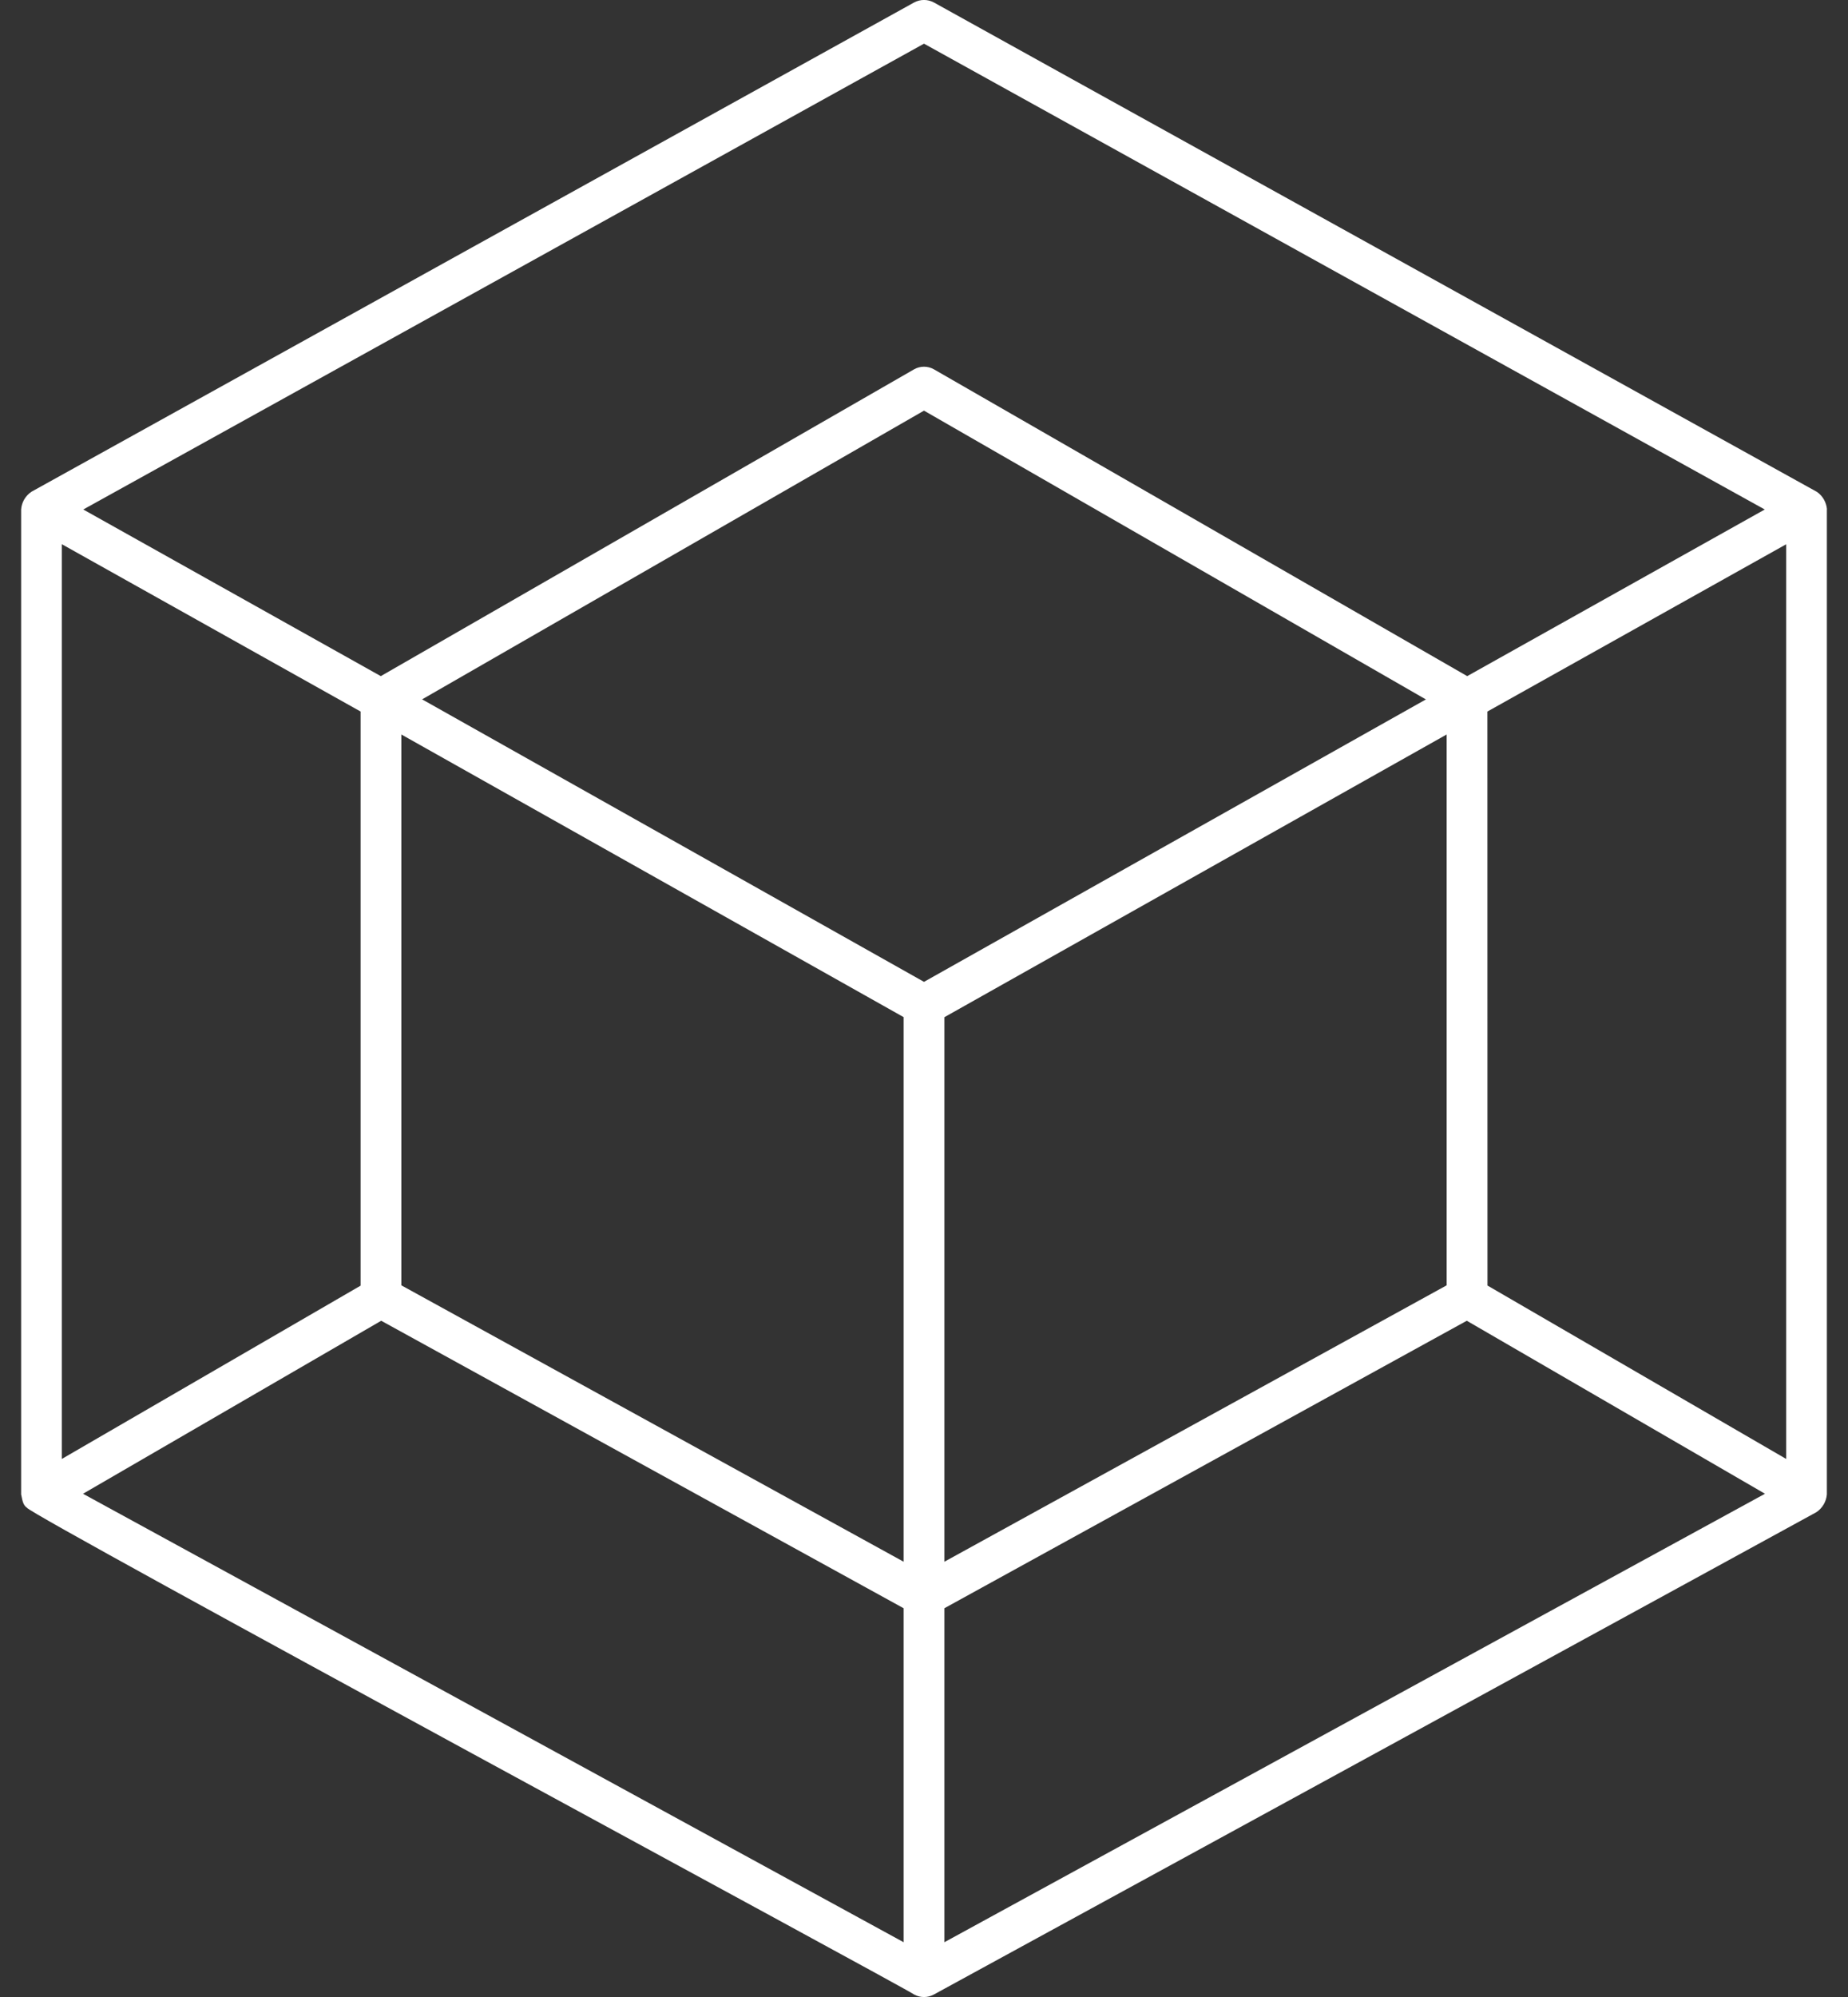 <svg width="50" height="54" viewBox="0 0 50 54" fill="none" xmlns="http://www.w3.org/2000/svg">
<rect x="0" y="0" width="50" height="54" fill="#333333" stroke="none"/>
<path d="M49.431 13.772C49.423 13.678 49.394 13.587 49.347 13.505C49.3 13.424 49.236 13.353 49.158 13.3C49.16 13.297 25.268 0.072 25.268 0.067C25.186 0.023 25.094 -0.001 25 -0.001C24.907 -0.001 24.814 0.023 24.732 0.067C24.726 0.067 0.853 13.293 0.851 13.297C0.771 13.351 0.705 13.421 0.656 13.504C0.608 13.586 0.579 13.679 0.572 13.774V40.41C0.603 40.536 0.61 40.691 0.729 40.77C0.772 40.95 24.62 53.82 24.737 53.935C24.818 53.978 24.908 54.001 25 54.001C25.092 54.001 25.182 53.978 25.263 53.935C25.27 53.932 49.145 40.896 49.147 40.889C49.227 40.835 49.293 40.764 49.342 40.681C49.391 40.598 49.42 40.506 49.428 40.41V13.77L49.431 13.772ZM9.756 34.765L1.672 39.451V14.715L9.756 19.24V34.765ZM40.244 19.24L48.328 14.717V39.451L40.246 34.762L40.244 19.24ZM38.579 18.913L25 26.55C20.474 24.004 15.947 21.457 11.421 18.911L25 11.104L38.579 18.913ZM10.859 34.756V19.861L24.449 27.504V42.23L10.859 34.756V34.756ZM25.551 42.23V27.506L39.141 19.861V34.756L25.551 42.23ZM25 1.181L47.748 13.777L39.697 18.283L25.274 9.99C25.191 9.941 25.096 9.916 25 9.916C24.904 9.916 24.809 9.941 24.726 9.99L10.303 18.283L2.253 13.777L25 1.181ZM10.314 35.714L24.449 43.488V52.519L2.246 40.392L10.314 35.714ZM25.551 52.519V43.488L39.686 35.714L47.754 40.392L25.551 52.519Z" fill="white"/>
</svg>
